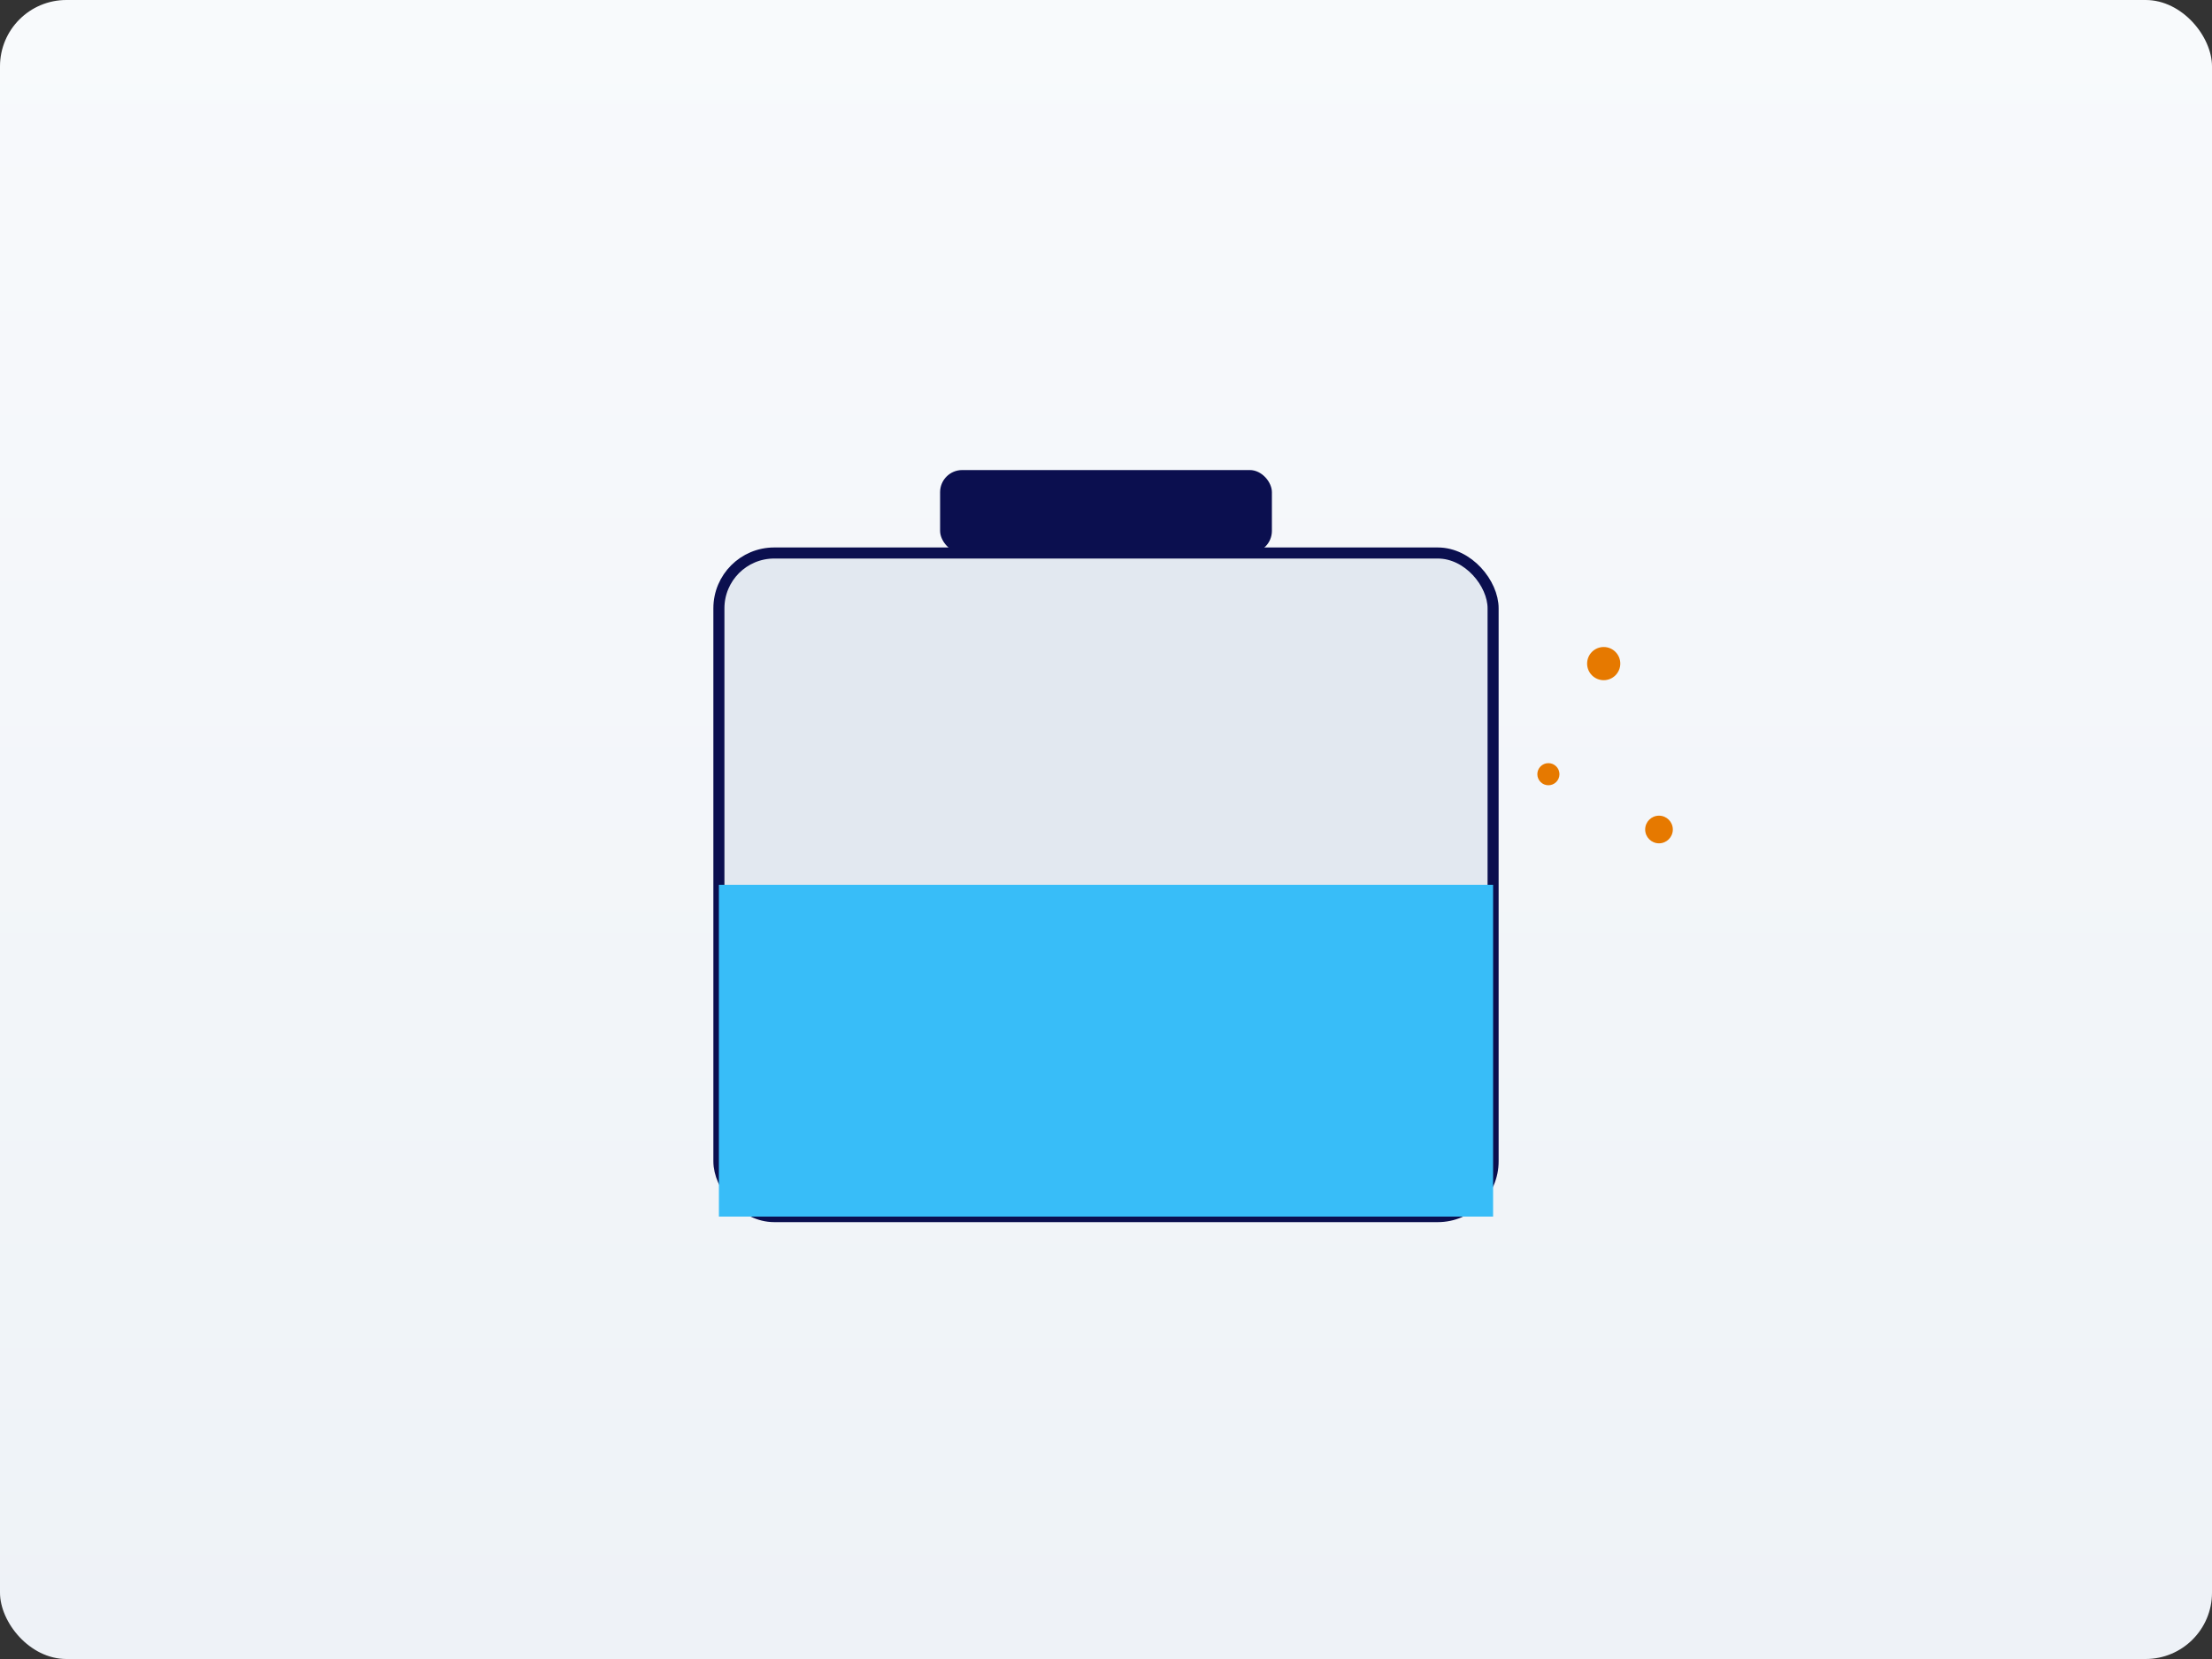 <svg xmlns="http://www.w3.org/2000/svg" viewBox="0 0 800 600" role="img" aria-labelledby="title desc">
  <rect x="0" y="0" width="800" height="600" fill="#333333" stroke="none"/>
  <title id="title">Water Tank Cleaning Illustration</title>
  <desc id="desc">Cylindrical water tank with water level and sparkles indicating cleaning.</desc>
  <defs>
    <linearGradient id="bg" x1="0" y1="0" x2="0" y2="1">
      <stop offset="0" stop-color="#f8fafc"/>
      <stop offset="1" stop-color="#eef2f7"/>
    </linearGradient>
  </defs>
  <rect width="800" height="600" rx="24" fill="url(#bg)"/>
  <g transform="translate(260 180)">
    <rect x="0" y="20" width="280" height="240" rx="20" fill="#e2e8f0" stroke="#0b0f4f" stroke-width="4"/>
    <rect x="0" y="140" width="280" height="120" rx="0" fill="#38bdf8"/>
    <rect x="80" y="-10" width="120" height="30" rx="8" fill="#0b0f4f"/>
  </g>
  <g fill="#e67900">
    <circle cx="580" cy="240" r="6"/>
    <circle cx="560" cy="280" r="4"/>
    <circle cx="600" cy="300" r="5"/>
  </g>
</svg>


